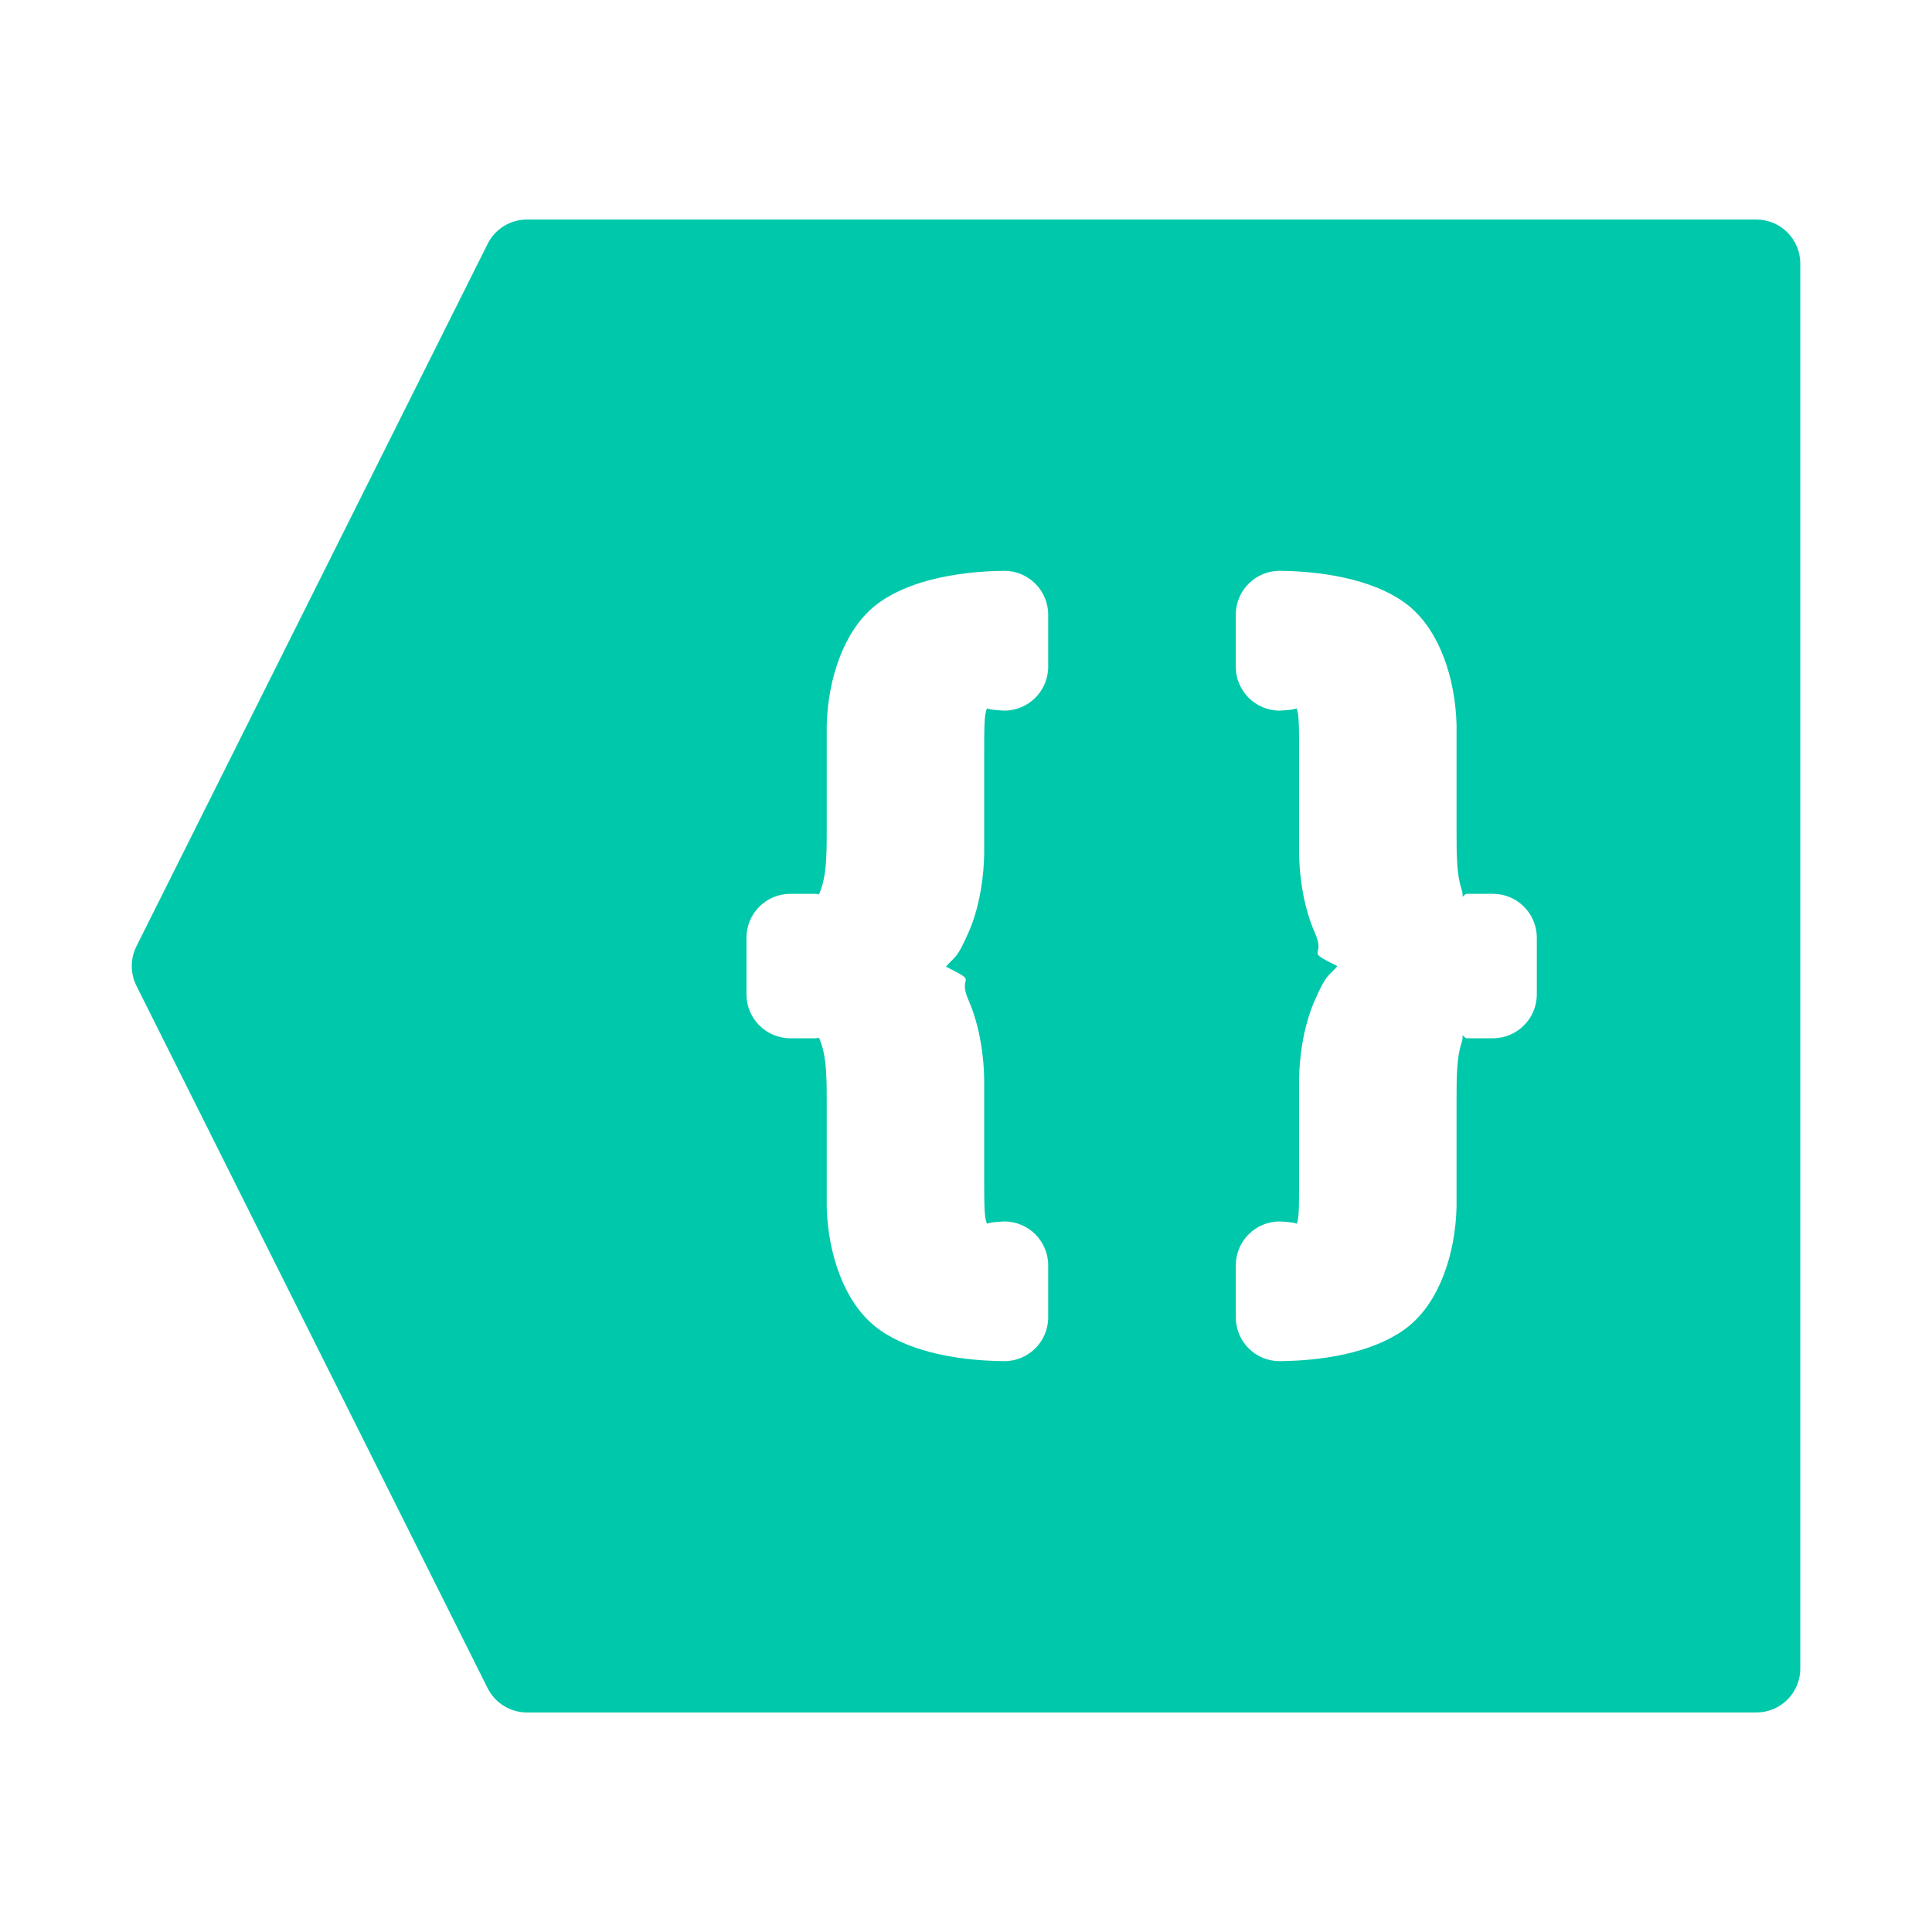 <svg viewBox="0 0 22 22" xmlns="http://www.w3.org/2000/svg"><path fill="rgb(0, 200, 170)" d="m20.5 3v16c0 .277-.224.5-.5.5h-14c-.189 0-.362-.107-.447-.276l-4-8c-.07-.141-.07-.306 0-.447l4-8c.085-.17.258-.277.447-.277h14c.276 0 .5.224.5.5zm-8.564 4.592v-.592c0-.276-.224-.5-.5-.5-.59.007-1.144.131-1.476.401-.347.282-.531.817-.546 1.353v1.223c0 .27-.006.482-.063.641-.025.068-.01.047-.03.063-.002.001-.004.003-.004.004-.005-.002-.012-.004-.022-.007h-.295c-.276 0-.5.224-.5.5v.645c0 .276.224.5.5.5h.295c.01-.003.017-.005.022-.007 0 .001.002.003.004.004.02.016.005-.006.03.063.057.159.063.371.063.641v1.223c.015.536.199 1.071.546 1.353.332.27.886.394 1.476.4.276 0 .5-.223.5-.5v-.591c0-.276-.224-.5-.5-.5-.135.006-.182.017-.196.026-.034-.067-.033-.21-.033-.632v-1.008c-.002-.237-.044-.601-.179-.907-.133-.301.137-.182-.257-.381.113-.126.123-.085.256-.385.136-.305.178-.669.18-.907v-1.017c0-.422-.001-.565.033-.632.014.009.061.02.196.026.276 0 .5-.224.5-.5zm2.136 0c0 .276.224.5.5.5.129-.006.177-.017.192-.026.031.068.029.216.029.632v1.017c.002.238.044.602.18.907.133.3-.138.181.256.38-.112.127-.123.085-.256.386-.136.306-.178.67-.18.907v1.008c0 .414.003.564-.027.632-.015-.009-.064-.02-.194-.026-.276 0-.5.224-.5.5v.591c0 .277.224.5.5.5.59-.006 1.143-.131 1.474-.402.345-.282.526-.817.54-1.351v-1.223c0-.274.003-.49.057-.648.015-.043.013-.073.009-.089.008.009.021.021.043.036h.305c.276 0 .5-.224.5-.5v-.645c0-.276-.224-.5-.5-.5h-.305c-.022.015-.035.027-.043.036.004-.016.006-.046-.009-.089-.054-.158-.057-.374-.057-.648v-1.223c-.014-.534-.195-1.069-.54-1.352-.328-.268-.875-.393-1.46-.402-.005 0-.009 0-.014 0-.276 0-.5.224-.5.5z"/></svg>